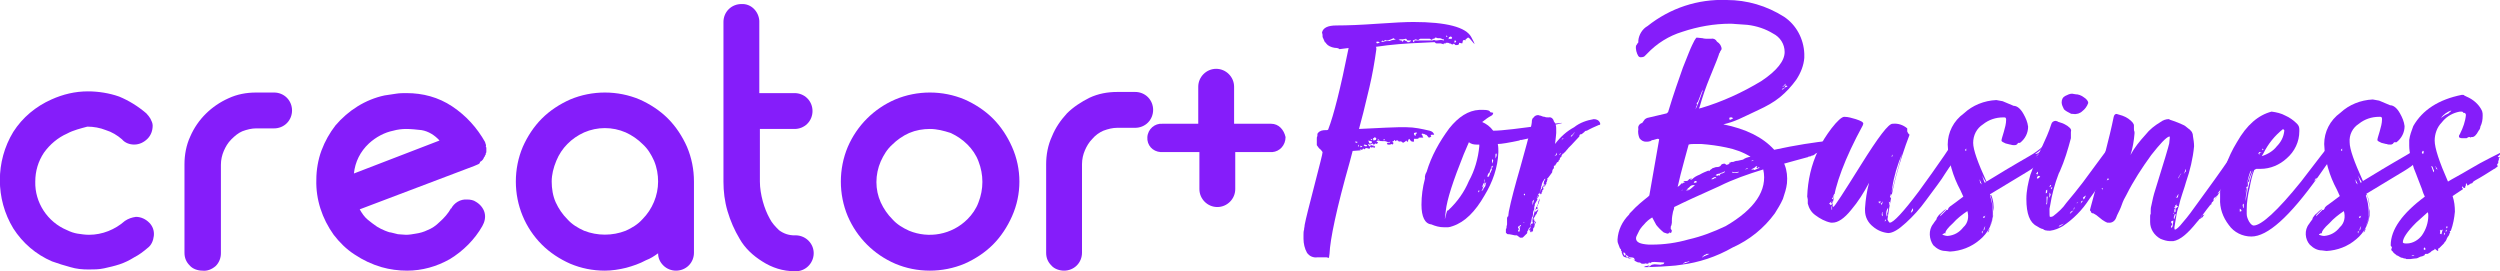 <?xml version="1.0" encoding="utf-8"?>
<!-- Generator: Adobe Illustrator 23.1.0, SVG Export Plug-In . SVG Version: 6.00 Build 0)  -->
<svg version="1.1" id="Livello_1" xmlns="http://www.w3.org/2000/svg" xmlns:xlink="http://www.w3.org/1999/xlink" x="0px" y="0px"
	 viewBox="0 0 432.3 46.9" style="enable-background:new 0 0 432.3 46.9;" xml:space="preserve">
<style type="text/css">
	.st0{fill:#851DFA;}
</style>
<g>
	<path class="st0" d="M11.6,23.1c-1.6,0.7-3,1.9-4,3.3c-1,1.5-1.5,3.2-1.5,5c-0.1,3.6,2.1,7,5.5,8.4c0.6,0.3,1.2,0.5,1.8,0.6
		c0.7,0.1,1.3,0.2,2,0.2c2.3,0,4.5-0.9,6.2-2.4c0.6-0.4,1.2-0.6,1.9-0.7c0.9,0,1.7,0.4,2.3,1c0.6,0.6,0.9,1.4,0.8,2.3
		c-0.1,0.8-0.4,1.6-1.1,2.1c-0.7,0.6-1.5,1.2-2.3,1.6c-0.8,0.5-1.6,0.9-2.5,1.2c-0.9,0.3-1.8,0.5-2.7,0.7c-0.9,0.2-1.8,0.2-2.7,0.2
		c-1.1,0-2.1-0.1-3.1-0.4c-1.1-0.3-2.1-0.6-3.2-1c-2.8-1.2-5.1-3.2-6.7-5.7c-3.1-5.1-3.1-11.6,0-16.7c1.6-2.5,3.9-4.4,6.6-5.6
		c2-0.9,4.1-1.4,6.3-1.4c1.8,0,3.7,0.3,5.4,0.9c1.7,0.7,3.3,1.7,4.7,2.9c0.3,0.3,0.5,0.6,0.7,0.9c0.2,0.4,0.4,0.8,0.4,1.2
		c0,0.9-0.3,1.7-0.9,2.3c-0.6,0.6-1.4,1-2.3,1c-0.8,0-1.6-0.3-2.1-0.9c-0.8-0.7-1.8-1.3-2.8-1.6c-1-0.4-2.1-0.6-3.2-0.6
		C14,22.2,12.7,22.5,11.6,23.1z"/>
	<path class="st0" d="M35,46.8c-0.8,0-1.7-0.3-2.2-0.9c-0.6-0.6-0.9-1.3-0.9-2.2V28.4c0-1.6,0.3-3.3,1-4.8c1.3-3,3.7-5.3,6.6-6.6
		c1.5-0.7,3.1-1,4.8-1h3.1c0.8,0,1.6,0.3,2.2,0.9c1.2,1.2,1.2,3.2,0,4.4c-0.6,0.6-1.4,0.9-2.2,0.9h-3.1c-0.8,0-1.6,0.2-2.4,0.5
		c-0.7,0.3-1.3,0.8-1.9,1.4c-0.6,0.6-1,1.3-1.3,2c-0.3,0.7-0.5,1.5-0.5,2.4v15.3c0,0.8-0.3,1.6-0.9,2.2C36.6,46.6,35.8,46.9,35,46.8
		z"/>
	<path class="st0" d="M84.1,25.5C84.1,25.6,84.1,25.6,84.1,25.5c0,0.1,0,0.2,0,0.2c0,0.2,0,0.3,0,0.5c0,0.1,0,0.2-0.1,0.3
		c0,0.1,0,0.1,0,0.2c-0.1,0.1-0.2,0.3-0.2,0.4l-0.1,0.1c-0.1,0.3-0.3,0.6-0.7,0.8c0,0.2-0.1,0.3-0.3,0.4l-0.7,0.3l-19.8,7.5
		c0.4,0.7,0.8,1.3,1.4,1.8c0.5,0.4,1,0.8,1.6,1.2c0.5,0.3,0.9,0.5,1.4,0.7c0.3,0.1,0.7,0.3,1,0.3c0.4,0.1,0.8,0.2,1.2,0.3
		c0.4,0,0.9,0.1,1.4,0.1c0.6,0,1.1-0.1,1.7-0.2c0.7-0.1,1.4-0.3,2-0.6c0.8-0.3,1.5-0.8,2.1-1.4c0.8-0.7,1.5-1.5,2-2.4L78,36.1
		c0.5-1,1.6-1.7,2.8-1.6c0.5,0,1.1,0.1,1.5,0.4c0.7,0.4,1.3,1.1,1.5,1.9c0.2,0.8,0,1.6-0.4,2.3c-1.3,2.3-3.3,4.3-5.6,5.7
		c-2.3,1.3-4.8,2-7.4,2c-1.5,0-3-0.2-4.4-0.6c-1.7-0.5-3.2-1.2-4.7-2.2c-1.4-0.9-2.6-2.1-3.6-3.4c-2-2.8-3.1-6.1-3-9.5
		c0-1.7,0.3-3.5,0.9-5.1c0.6-1.6,1.4-3,2.4-4.3c2.2-2.6,5.2-4.5,8.5-5.2c0.7-0.1,1.4-0.2,2-0.3c0.6-0.1,1.2-0.1,1.8-0.1
		c2.8,0,5.5,0.7,7.9,2.3c2.4,1.6,4.3,3.7,5.7,6.2v0.1c0.1,0.2,0.2,0.5,0.1,0.7L84.1,25.5z M63.8,24.8c-1.5,1.4-2.4,3.2-2.6,5.2
		L76,24.3c-0.8-0.9-1.9-1.6-3.1-1.8c-0.9-0.1-1.8-0.2-2.7-0.2c-0.7,0-1.5,0.1-2.2,0.3C66.5,22.9,65,23.7,63.8,24.8z"/>
	<path class="st0" d="M111.7,45c-1.1,0.6-2.3,1-3.4,1.3c-1.2,0.3-2.5,0.5-3.7,0.5c-2.1,0-4.1-0.4-6-1.2c-1.8-0.8-3.5-1.9-4.9-3.3
		c-2.9-2.9-4.5-6.8-4.5-10.9c0-2.1,0.4-4.1,1.2-6c0.8-1.8,1.9-3.5,3.3-4.9c1.4-1.4,3.1-2.5,4.9-3.3c3.8-1.6,8.2-1.6,12,0
		c1.8,0.8,3.5,1.9,4.9,3.3c1.4,1.4,2.5,3.1,3.3,4.9c0.8,1.9,1.2,3.9,1.2,6v12.3c0,0.8-0.3,1.6-0.9,2.2c-0.6,0.6-1.4,0.9-2.2,0.9
		c-0.8,0-1.6-0.3-2.2-0.9c-0.6-0.6-0.9-1.3-0.9-2.1C113.1,44.3,112.5,44.7,111.7,45L111.7,45z M95.4,31.4c0,1.2,0.2,2.5,0.7,3.6
		c0.5,1.1,1.2,2.1,2,2.9c0.8,0.9,1.8,1.5,2.9,2c2.3,0.9,4.9,0.9,7.2,0c1.1-0.5,2.1-1.1,2.9-2c1.7-1.7,2.7-4.1,2.7-6.5
		c0-1.2-0.2-2.4-0.7-3.6c-0.5-1.1-1.1-2.1-2-2.9c-0.8-0.8-1.8-1.5-2.9-2c-2.3-1-4.9-1-7.2,0c-2.2,1-3.9,2.7-4.8,4.9
		C95.7,29,95.4,30.2,95.4,31.4z"/>
	<path class="st0" d="M131.4,22.2v9.2c0,1.1,0.2,2.3,0.5,3.4c0.3,1.1,0.7,2.1,1.2,3c0.4,0.8,1,1.4,1.6,2c0.8,0.6,1.7,0.9,2.7,0.9
		c1.7-0.1,3.2,1.2,3.3,2.9s-1.2,3.2-2.9,3.3c-0.1,0-0.2,0-0.4,0c-2,0-3.9-0.6-5.6-1.7c-1.6-1-3-2.3-3.9-3.9
		c-0.9-1.5-1.6-3.1-2.1-4.8c-0.5-1.7-0.7-3.4-0.7-5.1V3.8c0-0.8,0.3-1.6,0.9-2.2c0.6-0.6,1.4-0.9,2.2-0.9c1.7-0.1,3,1.3,3.1,2.9
		c0,0.1,0,0.1,0,0.2v12.3h6.1c0.8,0,1.6,0.3,2.2,0.9c0.6,0.6,0.9,1.4,0.9,2.2c0,0.8-0.3,1.6-0.9,2.2c-0.6,0.6-1.4,0.9-2.2,0.9H131.4
		z"/>
	<path class="st0" d="M160.8,46.8c-2.1,0-4.1-0.4-6-1.2c-3.7-1.6-6.6-4.5-8.2-8.2c-1.6-3.8-1.6-8.2,0-12c1.6-3.7,4.5-6.6,8.2-8.2
		c3.8-1.6,8.2-1.6,12,0c1.8,0.8,3.5,1.9,4.9,3.3c1.4,1.4,2.5,3.1,3.3,4.9c1.7,3.8,1.7,8.2,0,12c-0.8,1.8-1.9,3.5-3.3,4.9
		c-1.4,1.4-3.1,2.5-4.9,3.3C164.9,46.4,162.8,46.8,160.8,46.8z M160.8,22.3c-1.2,0-2.4,0.2-3.6,0.7c-1.1,0.5-2.1,1.2-2.9,2
		c-0.9,0.8-1.5,1.8-2,2.9c-1,2.3-1,4.9,0,7.1c0.5,1.1,1.2,2.1,2,2.9c0.8,0.9,1.8,1.5,2.9,2c3.4,1.4,7.4,0.7,10.1-2
		c0.8-0.8,1.5-1.8,1.9-2.9c0.9-2.3,0.9-4.8,0-7.1c-0.4-1.1-1.1-2.1-1.9-2.9c-0.8-0.8-1.8-1.5-2.9-2C163.2,22.6,162,22.3,160.8,22.3
		L160.8,22.3z"/>
	<path class="st0" d="M184,46.8c-0.8,0-1.7-0.3-2.2-0.9c-0.6-0.6-0.9-1.3-0.9-2.2V28.4c0-1.6,0.3-3.3,1-4.8c0.6-1.5,1.5-2.8,2.6-4
		c1.1-1.1,2.5-2,3.9-2.7c1.5-0.7,3.1-1,4.8-1h3.1c0.8,0,1.6,0.3,2.2,0.9c1.2,1.2,1.2,3.2,0,4.4c-0.6,0.6-1.4,0.9-2.2,0.9h-3.1
		c-0.8,0-1.6,0.2-2.4,0.5c-0.7,0.3-1.4,0.8-1.9,1.4c-0.6,0.6-1,1.3-1.3,2c-0.3,0.7-0.5,1.5-0.5,2.4v15.3c0,0.8-0.3,1.6-0.9,2.2
		C185.6,46.5,184.8,46.8,184,46.8z"/>
	<path class="st0" d="M219.8,21.4h-6.4V15c0-1.7-1.4-3.1-3.1-3.1c-1.7,0-3.1,1.4-3.1,3.1v6.4H201c-1.3-0.1-2.5,0.9-2.6,2.3
		s0.9,2.5,2.3,2.6c0.1,0,0.2,0,0.3,0h6.4v6.4c0,1.7,1.4,3.1,3.1,3.1c1.7,0,3.1-1.4,3.1-3.1v-6.4h6.4c1.3-0.1,2.3-1.2,2.3-2.6
		C222,22.4,221.1,21.4,219.8,21.4L219.8,21.4z"/>
	<path class="st0" d="M243.7,24l-0.2,0.2v0.2c0,0.1-0.1,0.1-0.2,0.1l-0.1-0.2c-0.2,0.2-0.4,0.3-0.6,0.4l-0.2-0.2
		c-0.1,0-0.2,0-0.2-0.1c-0.1,0.1-0.1,0.1-0.2,0.1c0,0-0.1-0.1-0.1-0.2l-0.1,0.2l-0.1-0.2l-0.2-0.1c0,0.2-0.1,0.2-0.2,0.2l-0.1-0.2
		c-0.1,0-0.1,0.1-0.2,0.2c-0.2,0-0.2,0-0.2,0.1c0,0.1,0.1,0.2,0.2,0.2l-0.2,0.3l-0.2-0.1l-0.2,0.1H240c-0.1,0-0.1,0-0.1-0.1
		c0,0,0,0,0,0l-0.1-0.2h0.4c0.1,0,0.2-0.1,0.2-0.2c0.1-0.2-0.1,0.1-0.2,0.1c-0.1,0-0.2,0-0.4-0.1c-0.2-0.1-0.4-0.1-0.5-0.1H239
		c-0.2,0-0.4,0-0.5-0.1h-0.3l-0.2,0.2l0.3,0.1l-0.2,0.3c0,0-0.1,0-0.2-0.1l-0.2,0.1c0,0.1-0.1,0.1-0.2,0.1c-0.1-0.1-0.1-0.2-0.2-0.2
		c0,0.1,0,0.1-0.1,0.1c0,0,0,0,0,0c-0.1,0-0.2,0.1-0.3,0.1h-0.1l-0.1-0.1c-0.1,0-0.1,0-0.1,0.1c0,0,0,0,0,0c0,0.1,0.1,0.2,0.2,0.3
		l0.1,0.1v0.1c0,0.1,0,0.2-0.1,0.2c-0.1,0-0.3,0-0.4-0.1c-0.3,0-0.4,0.1-0.4,0.2c0,0-0.1,0-0.1,0c0,0,0,0,0,0l-0.1-0.1
		c-0.2,0-0.2,0.1-0.2,0.2c-0.2,0-0.3,0-0.5-0.1l0.2,0.2l-1.4,0.1l-0.5,1.9c-2.3,8.1-3.4,13.4-3.5,15.9l-0.1,0.7
		c-0.1,0-0.3-0.1-0.4-0.1h-0.8h-0.8c-0.7,0.1-1.4-0.2-1.8-0.8c-0.4-0.7-0.6-1.6-0.6-2.4c0-0.2,0-0.4,0-0.7s0-0.6,0.1-0.9
		c0-0.3,0.1-0.5,0.1-0.8c0.2-1.1,0.8-3.4,1.7-6.9c0.9-3.5,1.4-5.4,1.4-5.7l-0.3-0.4c-0.3-0.2-0.5-0.5-0.7-0.8c0-0.2,0-0.4,0-0.6
		c0-0.2,0-0.4,0-0.5c0-0.2,0-0.3,0.1-0.5c0-0.1,0-0.2,0-0.2c0-0.1,0-0.2,0.1-0.3c0.3-0.4,0.8-0.5,1.3-0.5h0.2c0.2,0,0.3-0.1,0.3-0.2
		c0.9-2.3,2.1-7,3.5-14l-0.8,0.1l-0.8,0.1l-0.1-0.1l-0.3-0.1c-0.6,0-1.2-0.2-1.6-0.5l-0.3-0.3c0,0,0-0.1,0-0.1c0,0,0,0,0,0
		c0,0-0.1,0-0.2-0.1l-0.4-0.9c0-0.3,0-0.5-0.1-0.8c0.2-0.8,1-1.2,2.5-1.2c1.9,0,4.3-0.1,7.1-0.3s4.9-0.3,6.2-0.3
		c5.7,0,9.1,0.9,10,2.6c1.4,2.6-0.2,0.1-0.5,0.1c-0.1,0-0.1,0-0.2,0.1c0,0-0.1,0.1-0.1,0.1c0,0-0.1,0-0.2,0.1l0.1,0.2l-0.2-0.1
		C253.1,7,253.1,7,253,6.9c0,0.1-0.1,0.3-0.1,0.4c0,0.1,0,0.2-0.1,0.2c0,0,0,0,0,0l-0.5-0.1c0,0.2,0,0.3-0.1,0.3
		c-0.1,0.1-0.3,0.1-0.4,0.1c-0.1,0-0.2,0-0.2-0.1c-0.2-0.1-0.2-0.2-0.2-0.2c0,0.1-0.2,0.2-0.3,0.2c-0.1-0.1-0.3-0.2-0.5-0.2
		c0,0-0.1-0.1-0.2-0.1L250,7.4l-0.1,0.2c0-0.1,0-0.1-0.1-0.1c0,0,0,0,0,0c-0.2,0-0.2,0.1-0.2,0.2c0-0.1-0.2-0.1-0.5-0.2h-0.7
		c-0.1,0-0.1,0-0.2-0.1l-0.1-0.1h-0.1c-0.1,0-0.1,0-0.2,0l-2,0.1c-2.6,0.1-5.3,0.3-7.9,0.7c0.1,0.1,0.1,0.2,0.1,0.4
		c-0.3,2.2-0.7,4.5-1.2,6.6c-0.8,3.4-1.4,5.8-1.8,7.2c3.9-0.2,6.2-0.3,6.8-0.3h1.4c1.4,0,2.7,0.3,4,0.6c0.4,0.1,0.7,0.3,0.8,0.7
		h-0.3c-0.2,0-0.3,0-0.3,0.1l0.1,0.2c-0.1,0.1-0.3,0.2-0.4,0.2c0,0-0.1,0-0.1-0.1c-0.1-0.1-0.1-0.1-0.2-0.2c0-0.1-0.1-0.1-0.2-0.2
		c-0.1,0-0.2,0-0.2-0.1c-0.2,0-0.3,0-0.3-0.1c-0.1,0-0.2,0-0.3,0.1c0.1,0.1,0.2,0.2,0.2,0.4l0.1,0.1c0,0.1,0,0.1-0.1,0.1
		c0,0,0,0,0,0h-0.5c-0.1,0-0.2,0-0.2,0.1S245.1,24,245,24h-0.5v0.5h-0.2C244,24.5,243.9,24.3,243.7,24z M234.7,24.7v-0.2h-0.4
		C234.3,24.6,234.5,24.7,234.7,24.7C234.7,24.7,234.7,24.7,234.7,24.7L234.7,24.7z M234.8,25.3h0.2V25C235,25,234.9,25.1,234.8,25.3
		L234.8,25.3z M235.3,25.5l0.3-0.2l-0.4-0.1L235.3,25.5z M236.1,25.3c0.2,0,0.3,0,0.3-0.1s-0.1-0.1-0.4-0.2c-0.1,0-0.1,0-0.2,0.1
		C235.9,25.2,236,25.3,236.1,25.3L236.1,25.3z M237,24.4l-0.4-0.1l0.2,0.5h0.3l0.1-0.1C237.3,24.5,237.2,24.4,237,24.4L237,24.4z
		 M236.8,25.3l0.1-0.1c0.1,0,0.2-0.1,0.3-0.1c0.1,0.1,0.3,0.1,0.4,0.1l0.2,0.2l-0.2,0.2c-0.1,0-0.1-0.1-0.1-0.2
		c0-0.2-0.1,0.1-0.2,0.1H237C237,25.4,236.9,25.3,236.8,25.3L236.8,25.3z M237,24l0.1,0.2c0.1,0,0.2,0,0.2-0.1L237,24z M238,23.9
		l-0.3-0.2l-0.1,0.2h-0.2l0.1,0.4l0.4-0.1L238,23.9z M243.1,7l0.2,0.2c0.1,0.1,0.1,0.1,0.2,0.1c0.1,0,0.2,0,0.3-0.1
		C244,7.1,244,7.1,244,7h-0.5c-0.1,0-0.2,0-0.2-0.1c-0.1-0.1-0.1-0.2-0.2-0.2l-0.5,0.1h-0.1c-0.1,0-0.1,0-0.2,0h-0.6
		c-0.1,0-0.1,0,0,0.1c-0.1,0-0.3-0.1-0.4-0.1c-0.1,0-0.1,0-0.2-0.1l-0.1-0.1c-0.2,0.1-0.5,0.2-0.7,0.3c-0.1,0-0.2,0-0.2,0.1h-0.3
		c-0.2,0-0.2,0-0.2-0.1c-0.1,0-0.2,0.1-0.3,0.2C239.1,7.1,239,7,239,7l-0.1,0.2c-0.1,0.1-0.1,0.1-0.2,0.1c-0.2,0-0.3-0.1-0.5-0.1
		c-0.1,0-0.2,0-0.2,0.1s0,0.1,0.1,0.2c0.2,0,0.4-0.1,0.5-0.2l0.7-0.1c0.2-0.1,0.4-0.1,0.7-0.1c0.3,0,0.4,0,0.5-0.1l0.4-0.1l0.7-0.1
		c0.2,0,0.4,0,0.4,0.1C242,7,242.1,7,242.3,7c0.1,0,0.1,0,0.1,0.1c0.1,0.1,0.1,0.1,0.2,0.1c0,0,0-0.1,0.1-0.2s0.1-0.1,0.2-0.1
		c0,0.2,0.1,0.2,0.1,0.2L243.1,7z M238.5,24.2l-0.3-0.2l0.1,0.2H238.5z M239.2,24.1l0.1,0.2c0.1-0.1,0.2-0.1,0.2-0.2
		C239.3,24.1,239.3,24.1,239.2,24.1L239.2,24.1z M249.2,6.9l0.5,0.1c0-0.1,0-0.2-0.1-0.2c-0.1,0-0.2,0-0.3-0.1l-0.3-0.1h-0.2l-0.2,0
		l-0.3-0.1c-0.1,0-0.2,0-0.2,0.1l-0.1,0.1h-0.1h-0.1c0,0-0.1,0-0.1,0.1l-0.1,0.1l-0.2-0.1c-0.1-0.1-0.2-0.1-0.2-0.1h-1.6l-0.2,0.1
		l-0.1,0.1h-0.2l-0.3-0.1L244.3,7c0,0.1,0.1,0.3,0.2,0.3c0,0,0,0,0.1,0l-0.1-0.2c0.1-0.1,0.1-0.1,0.2-0.1h3l0.3-0.1
		c0.1,0.1,0.3,0.1,0.4,0.1L249.2,6.9z M244.7,23.5c0,0,0.1,0,0.1-0.2s0.1-0.2,0.2-0.2c0-0.1,0-0.2-0.1-0.2c0,0,0,0,0,0
		c-0.1,0-0.3,0.1-0.4,0.1C244.5,23.3,244.6,23.4,244.7,23.5L244.7,23.5z M250.3,6.3l-0.2-0.2v0.3C250.2,6.4,250.2,6.4,250.3,6.3
		L250.3,6.3z M250.6,6.4c-0.1,0.1-0.1,0.3-0.1,0.4c0,0,0.1-0.1,0.2-0.1c0.1,0,0.2,0,0.2,0.1c0,0,0,0,0,0c0.1-0.1,0.2-0.2,0.2-0.3
		l-0.2-0.2C250.7,6.4,250.6,6.4,250.6,6.4L250.6,6.4z M251.6,7.4l0.2-0.2c0-0.1-0.1-0.2-0.2-0.2c-0.1,0-0.1,0.1-0.1,0.2
		S251.5,7.4,251.6,7.4L251.6,7.4z"/>
	<path class="st0" d="M262.7,24.3c-1.9,0.4-3.1,0.6-3.7,0.6c0.1,0.5,0.1,1,0.1,1.4c-0.1,2.7-1,5.2-2.4,7.5c-1.6,2.8-3.4,4.6-5.5,5.3
		c-0.3,0.1-0.6,0.2-0.8,0.2h-0.7c-0.8,0-1.5-0.2-2.2-0.5c-1.1-0.1-1.7-1.3-1.7-3.4c0-1.5,0.2-3,0.6-4.5c0,0,0-0.1,0-0.2s0-0.1,0-0.2
		l0.1-0.4l0.2-0.4c0.8-2.7,2.2-5.2,3.9-7.5c1.6-2,3.3-3.1,5.2-3.2h0.7c0.7,0,1.1,0.1,1.2,0.4l0.5,0.1c0,0.2-0.1,0.4-0.3,0.5
		c-0.6,0.3-1.1,0.7-1.6,1.1c0.7,0.3,1.4,0.8,1.9,1.5c1.6,0,4.6-0.4,9-1c6.6-0.9,0,0.2-0.2,0.5c-0.2,0.3-0.4,0.6-0.6,0.9l-0.4,0.5
		c-1,0.3-1.9,0.5-2.9,0.7h-0.2L262.7,24.3z M255.8,25.3V25h-0.5c-0.5,0-0.9-0.1-1.3-0.4l-0.9,2.1c-1.8,4.5-2.9,7.8-3.1,9.8
		c-0.4,3.1,0.1-0.1,0.3-0.1c0,0,0.1,0,0.1,0c0,0,0,0,0,0l0.1-0.1c1.5-1.4,2.7-3.1,3.5-5C255,29.5,255.6,27.4,255.8,25.3L255.8,25.3z
		 M255.7,33.3c0.1-0.1,0.1-0.3,0.1-0.4c-0.2,0.1-0.2,0.1-0.2,0.2l0.1,0.1C255.7,33.1,255.7,33.2,255.7,33.3L255.7,33.3z M257,31.5
		c0,0-0.1,0.1-0.2,0.2l-0.2,0.4c0,0,0,0.1-0.1,0.2c0,0-0.1,0.1-0.1,0.2c0,0.2-0.1,0.4-0.3,0.5l0.3-0.1c0.1-0.1,0.1-0.3,0.2-0.4
		c0.2-0.2,0.3-0.4,0.3-0.7C257,31.6,257,31.5,257,31.5z M256.7,30.9l-0.1,0.4c0,0.1,0.1,0.1,0.1,0.2c-0.2,0.2-0.3,0.5-0.4,0.8
		c0.1,0,0.2,0,0.2-0.1c0,0,0,0,0,0c0.1-0.1,0.1-0.1,0.1-0.2s0.1-0.1,0.1-0.2L256.7,30.9z M257.9,29.5c0-0.1,0.1-0.2,0.1-0.3
		c-0.1,0-0.1,0-0.1-0.1c0,0,0,0,0,0c0-0.2,0.1-0.4,0.3-0.5c-0.3,0.1-0.4,0.3-0.4,0.6l-0.1,0.2c0,0.1-0.1,0.2-0.1,0.4
		c-0.2,0.1-0.4,0.4-0.4,0.8l0.3-0.1v-0.1c0-0.1,0.1-0.1,0.1-0.2c0-0.1,0-0.2,0.1-0.3C257.8,29.8,257.8,29.6,257.9,29.5L257.9,29.5z
		 M258.2,27.7l-0.2-0.2c0,0.1,0,0.2,0,0.4c0,0.1,0,0.3,0,0.4C258.1,28.1,258.2,27.9,258.2,27.7L258.2,27.7z M258.2,28.7l-0.2,0.1
		v0.1c0,0,0.1,0.1,0.1,0.1L258.2,28.7z M258.7,26.5l-0.1,0.2v0.7c0.1-0.2,0.2-0.4,0.2-0.6c0,0,0-0.1,0-0.2
		C258.7,26.6,258.7,26.5,258.7,26.5L258.7,26.5z"/>
	<path class="st0" d="M262.3,40.7c-0.3,0-0.5,0-0.8-0.1c-0.4-0.1-0.6-0.1-0.7-0.1c-0.2,0-0.3-0.1-0.3-0.2c-0.1,0-0.1,0-0.1-0.1
		c0,0,0,0,0,0c0-0.1,0-0.2,0-0.2c0-0.1,0-0.2,0-0.3c0-0.1,0-0.2,0.1-0.2c0-0.2,0-0.4,0.1-0.7v-1.1c0-0.1,0.1-0.3,0.2-0.3l0.1-0.8
		c0.4-2,1.1-4.6,2-7.7c0.9-3.2,1.5-5.4,1.8-6.8c0.2-0.8,0.2-1.2,0.2-1.3c0-0.1,0.1-0.2,0.1-0.3l0.2-0.2c0.2-0.3,0.5-0.4,0.8-0.4
		c0.1,0,0.2,0.1,0.4,0.1c0.2,0.1,0.5,0.2,0.7,0.2c0.2,0.1,0.4,0.1,0.7,0.1c0.4-0.1,0.8,0.2,0.9,0.7c0.3,0.3,0.4,0.8,0.4,1.2V23
		c0,0.3-0.1,0.9-0.2,1.9c0.9-1.2,2-2.2,3.3-2.9c1-0.8,2.2-1.2,3.4-1.4c0.5,0,0.9,0.2,1.1,0.7c0,0,0,0.1,0,0.1s0,0.1,0,0.1
		c0,0.1-0.1,0.1-0.2,0.1c-0.7,0.3-1.4,0.6-2.1,1c-0.2,0-0.4,0.1-0.4,0.2l-0.5,0.4c-0.3,0-0.4,0.1-0.4,0.4l-1.4,1.5l-0.3,0.3
		c-0.1,0.1-0.2,0.2-0.2,0.2c-0.1,0.2-0.3,0.3-0.4,0.5c-0.2,0.2-0.3,0.3-0.4,0.4s-0.1,0.1-0.2,0.1c0,0.1-0.1,0.2-0.1,0.2
		c-0.1,0.1-0.1,0.2-0.1,0.3c-0.2,0.1-0.3,0.3-0.3,0.5l-0.2,0.2c0,0.1,0,0.2-0.1,0.2l-0.2,0.1c0,0.1,0,0.1-0.1,0.2s-0.1,0.1-0.1,0.2
		c0,0,0,0.1-0.1,0.1l-0.2,0.1c0,0.1,0,0.1,0,0.2s0,0.1,0,0.2c-0.2,0.1-0.3,0.4-0.3,0.7c-0.4,0.6-0.7,0.9-0.8,1.1l-0.1-0.1
		c0,0.1,0,0.2,0.1,0.2c0,0.1,0,0.2-0.1,0.2c0,0,0,0,0,0v0.2l-0.1,0.1v0.2c0,0.1,0,0.1-0.1,0.2c0,0-0.1,0.1-0.1,0.2
		c0,0.1-0.2,0.1-0.3,0.3c0-0.2,0-0.2,0.1-0.2l0.1-0.2l-0.1-0.2l-0.1-0.1l0.1-0.2v-0.2l0.1-0.1c0.1-0.1,0.1-0.2,0.1-0.3
		c0,0-0.1,0-0.2,0.2s-0.2,0.2-0.2,0.3l-0.1,0.2c-0.1,0.2-0.1,0.3-0.1,0.5c-0.1,0-0.1,0.1-0.1,0.3c0,0.1,0,0.2-0.1,0.3l-0.1,0.4
		c0,0.1-0.1,0.1-0.1,0.2l0.1-0.1l0.1-0.3c0-0.1,0.1-0.2,0.2-0.2c0.1-0.3,0.1-0.5,0.2-0.5c0-0.2,0-0.3,0.1-0.3c0,0.3-0.1,0.5-0.1,0.8
		l0.2-0.2c0,0.2-0.2,0.3-0.3,0.4V33c0,0.1,0,0.2-0.1,0.2c0,0,0,0,0,0c0,0.3-0.1,0.4-0.2,0.4l-0.1-0.2c-0.2,0.1-0.3,0.1-0.3,0.2
		c0,0.1,0,0.2-0.1,0.2s-0.1,0.2-0.1,0.2l-0.1,0.4c0.1-0.2,0.2-0.4,0.2-0.7c0.1,0,0.2,0,0.2,0.1c0,0.1-0.1,0.3-0.2,0.4l-0.1,0.1v0.1
		c0,0.1,0,0.1,0.1,0.1c0,0,0,0,0,0l-0.1,0.1l-0.4,0.7c0,0.2,0,0.3-0.1,0.5v0.4c-0.1,0.2-0.2,0.4-0.2,0.5c0,0.6-0.1,0.9-0.2,0.9
		l-0.1,0.6c0,0.1,0,0.2-0.1,0.3l-0.1,0.5v0.2c0-0.2,0.1-0.3,0.2-0.5c0.2,0,0.2-0.3,0.2-0.8c0.1-0.2,0.1-0.5,0.2-0.7l0.2-0.7
		c0-0.1,0-0.2,0.1-0.3c0-0.1,0.1-0.1,0.1-0.2c0-0.1,0-0.2,0.1-0.2c0-0.1,0.1-0.1,0.1-0.2l0.2-0.5c0-0.1,0-0.3,0.1-0.4
		c0-0.1,0.1-0.2,0.2-0.4l-0.1,0.4c0,0.1-0.1,0.2-0.1,0.4l-0.1,0.2c-0.1,0.1-0.1,0.2-0.1,0.3l-0.1,0.1v0.1c0,0,0.1,0.1,0.1,0.2
		c0,0,0,0.1-0.1,0.1v0.1l-0.2-0.1c0,0.1-0.1,0.2-0.2,0.3c0.1,0.1,0.1,0.2,0.1,0.3l0.1-0.1c0.1-0.1,0.1-0.2,0.2-0.2s0.1-0.2,0.2-0.2
		c0,0.2-0.1,0.4-0.2,0.5l-0.1,0.3c-0.1,0.1-0.2,0.2-0.2,0.2c0,0.1,0,0.2-0.1,0.2c0,0.1,0,0.1-0.1,0.2s-0.1,0.1-0.1,0.2
		c0,0.2-0.1,0.3-0.2,0.4v0.5c0.1,0,0.1-0.1,0.1-0.2c0,0-0.1-0.1-0.1-0.2v-0.2l0.1-0.1c0.1,0,0.1,0,0.2-0.1v0.2
		c0,0.1,0.1,0.1,0.1,0.2l-0.1,0.2c0,0.1,0,0.2,0.1,0.2c0,0,0,0,0,0c0-0.2,0.1-0.4,0.2-0.4c0,0.1,0,0.2-0.1,0.3
		c0,0.1-0.1,0.1-0.1,0.2l-0.1,0.5c-0.2,0.1-0.2,0.3-0.2,0.5c0,0.1,0,0.1-0.1,0.2c-0.1,0.1-0.1,0.2-0.1,0.2l-0.1-0.2l-0.2,0.2v-0.5
		l-0.1,0.1c0,0-0.1,0.1-0.1,0.1c0-0.1,0-0.2,0.1-0.3c0-0.1,0-0.1,0.1-0.1c0,0,0,0,0,0c0-0.1,0.1-0.2,0.1-0.4l0.2-0.1
		c0-0.1-0.2,0.1-0.6,0.6c0,0.2-0.1,0.3-0.2,0.4c0,0.2,0,0.4-0.2,0.5l-0.4,0.4c-0.1,0.1-0.2,0.2-0.3,0.2h-0.4c0-0.1-0.1-0.1-0.2-0.2
		c-0.1,0-0.1-0.1-0.2-0.1C262.6,40.8,262.4,40.8,262.3,40.7z M263,39.1c0-0.1,0-0.2-0.1-0.2c0,0-0.1,0.1-0.2,0.2
		c-0.1,0-0.2,0.1-0.2,0.2c0,0.2,0,0.1,0.1,0.2s0,0.3-0.1,0.3l0.1,0.3c0.1,0,0.2-0.1,0.2-0.4c0-0.1,0-0.3,0.1-0.4l-0.2,0.1
		C262.7,39.3,262.8,39.1,263,39.1L263,39.1z M263.4,38.5c0.1,0,0.2,0,0.2-0.1c0,0,0,0,0,0c-0.1,0-0.3,0.1-0.3,0.2c0,0,0,0,0,0.1
		C263.2,38.6,263.3,38.5,263.4,38.5C263.3,38.5,263.4,38.5,263.4,38.5L263.4,38.5z M263.7,33.5c-0.2,0-0.2,0.1-0.2,0.2l0.2,0.1
		L263.7,33.5z M265.1,34.7L265.1,34.7l-0.1,0.1c0,0.1,0,0.2,0,0.3c0,0.1,0,0.3,0,0.4l0.3-1L265.1,34.7z M268.8,27l0.4-0.2
		c0-0.1,0-0.2,0-0.2s0-0.2,0-0.2c0,0-0.1,0.1-0.1,0.2l-0.1,0.2L268.8,27z M269.8,26.5c0,0,0,0.1-0.1,0.1c0,0.1-0.1,0.1-0.1,0.2
		l0.3-0.2C269.9,26.6,269.9,26.5,269.8,26.5L269.8,26.5z M270.4,23.9c-0.2,0-0.3,0.1-0.3,0.2l-0.2,0.2
		C270.1,24.1,270.3,24,270.4,23.9L270.4,23.9z M271.6,23.7c0.3-0.2,0.5-0.5,0.7-0.8c-0.1,0-0.2,0.1-0.2,0.2l-0.2,0.2
		C271.8,23.3,271.7,23.4,271.6,23.7z"/>
	<path class="st0" d="M316.6,24.3l-1.2,0.2l1.3-0.1l-0.2,0.2l-0.4,0.3l0.2-0.1l-0.3,0.3l-0.4,0.2h0.1l-0.2,0.1l-0.4,0.4
		c-0.2,0.1-0.2,0.2-0.2,0.3l-0.8,0.4c-0.1,0-0.2,0.1-0.3,0.2c-0.1,0.1-0.3,0.2-0.4,0.2c-0.1,0-0.2,0-0.2,0.1l-0.5,0.1
		c-0.1,0.1-0.1,0.1-0.2,0.1c-0.7,0.2-1.5,0.4-2.2,0.6l-1.8,0.5c0,0,0.1,0.1,0.1,0.2c0.4,1,0.5,2.1,0.4,3.2c-0.1,0.9-0.4,1.8-0.7,2.7
		c-0.4,0.9-0.9,1.7-1.4,2.5c-1.9,2.6-4.4,4.6-7.3,5.9c-2.8,1.6-5.8,2.6-9,3c-1.1,0.2-2.3,0.2-3.4,0.3l-2.5,0.1h-0.4
		c0,0,0.1-0.1,0.3-0.1h0.4c0.1,0,0.2,0,0.4-0.1c0.1-0.1,0.3-0.1,0.4-0.1l1.3-0.1c0.1,0,0.2-0.1,0.4-0.1c0.1,0,0.1,0,0.2-0.1l0.1-0.2
		l-1.6-0.1h-0.1h-0.1c-0.2,0-0.3,0-0.5,0.1c-0.2,0-0.4,0.1-0.7,0.1h-0.2l-0.1,0.1H284c-0.2,0-0.3-0.1-0.4-0.2
		c-0.4,0-0.6-0.1-0.7-0.2c-0.1,0-0.2-0.1-0.3-0.2s-0.2-0.1-0.3-0.2c-0.3,0-0.6-0.2-0.8-0.4l-0.1,0.2c-0.2-0.1-0.4-0.1-0.6-0.2
		c-0.2-0.2-0.3-0.5-0.4-0.8c0.1,0,0.2,0.1,0.3,0.2l0.2,0.4c0.1,0,0.2-0.1,0.2-0.2s-0.1-0.3-0.4-0.4l0.1,0.2c-0.2,0-0.4-0.2-0.4-0.4
		c-0.1,0-0.1-0.1-0.1-0.2c0-0.2-0.1-0.1-0.2-0.3l-0.3-0.8c-0.1-0.2-0.1-0.5-0.1-0.7c0.1-1.6,0.8-3.1,2-4.3l0.1-0.2l0.3-0.3
		c0.9-1,1.9-1.8,2.9-2.6l0.2-0.2l1.7-9.7c-0.1-0.1-0.2-0.1-0.3-0.1l-0.7,0.2c-0.2,0-0.4,0.1-0.5,0.2c-0.3,0.1-0.5,0.1-0.8,0.1
		c-0.4,0-0.8-0.2-1.1-0.6c-0.2-0.5-0.3-1-0.2-1.6c-0.1-0.4,0.1-0.8,0.5-1c0.1,0,0.2,0,0.2-0.1c0.1-0.1,0.2-0.3,0.3-0.4
		c0.1-0.2,0.3-0.3,0.5-0.4l3.4-0.8c0.1-0.1,0.3-0.2,0.3-0.4c0.9-3,1.8-5.5,2.5-7.5c0.8-2,1.3-3.3,1.6-3.9l0.4-0.8
		c0.2-0.3,0.3-0.5,0.4-0.5c0.3,0,0.7,0.1,1,0.1c0.3,0.1,0.7,0.1,1,0.1h0.5c0.4-0.1,0.8,0.1,1,0.5c0.5,0.3,0.8,0.8,0.8,1.3L297.4,9
		v0.1l-0.1,0.1c-0.1,0.4-0.6,1.7-1.6,4.1c-0.7,1.7-1.3,3.4-1.8,5.2l-0.1,0.2v0.1c0.1-0.1,0.2-0.1,0.3-0.1c3.7-1.1,7.2-2.7,10.5-4.7
		c2.7-1.8,4-3.5,4-5c0-1.4-0.8-2.6-2-3.2c-1.3-0.8-2.8-1.3-4.4-1.5l-1.4-0.1c-0.5,0-1-0.1-1.6-0.1c-2.8,0-5.6,0.5-8.3,1.4
		c-2.3,0.7-4.4,2-6.1,3.8l-0.4,0.4c-0.1,0.1-0.3,0.2-0.7,0.2c-0.2,0-0.3-0.1-0.4-0.2c-0.3-0.5-0.5-1.2-0.4-1.8c0,0,0.1-0.1,0.2-0.3
		s0.2-0.2,0.2-0.3V7c0.1-1,0.7-2,1.6-2.5c3.9-3.1,8.7-4.7,13.7-4.5c3.5,0,6.9,1,9.9,2.9c2.1,1.4,3.4,3.8,3.5,6.4V10
		c-0.1,1.3-0.6,2.6-1.4,3.8c-0.8,1.1-1.7,2.1-2.8,3c-1.1,0.9-2.4,1.6-3.7,2.2c-1.4,0.7-2.6,1.2-3.4,1.6c-0.9,0.4-1.8,0.7-2.7,0.9
		c3.9,0.8,6.8,2.2,8.8,4.4C310.5,25.1,313.7,24.6,316.6,24.3z M281.1,44.1l0.2,0.4c0.3,0.2,0.7,0.3,1,0.3l0.4,0.2
		c0-0.1,0-0.1-0.1-0.2c0-0.1,0-0.2-0.1-0.2c0,0,0,0,0,0c-0.2-0.1-0.4-0.1-0.6-0.1c-0.2,0-0.3-0.1-0.4-0.2c0,0-0.1,0-0.1-0.1
		C281.2,44.1,281.1,44.1,281.1,44.1z M304.9,29.3c-2.6,0.8-5.2,1.7-7.6,2.9c-3.6,1.6-6.2,2.8-7.8,3.6c0,0.3-0.1,0.5-0.2,0.8
		c-0.1,0.5-0.2,1-0.2,1.5v0.4c0,0.2-0.1,0.4-0.1,0.5c-0.1,0.1-0.1,0.3-0.1,0.5c0,0.1,0,0.1,0.1,0.2l0.1,0.2c0,0,0,0.1,0,0.1
		c0,0,0,0,0,0l-0.1,0.1c0,0.2,0,0.2-0.1,0.2c0,0-0.1,0-0.1-0.1s-0.1-0.1-0.1-0.1c0,0.2,0,0.2,0.1,0.2h-0.1h-0.1c0,0-0.1,0.1-0.3,0.1
		l-0.3-0.1l-0.3-0.1c-0.5-0.4-0.9-0.8-1.3-1.3l-0.7-1.3c-0.5,0.3-1,0.7-1.4,1.2c-0.4,0.4-0.8,0.9-1,1.4l-0.2,0.4
		c-0.1,0.2-0.2,0.4-0.2,0.6c0,0.7,0.7,1,2.2,1.1h0.5c2.2,0,4.3-0.3,6.4-0.9c2.2-0.5,4.3-1.3,6.4-2.3
		C303.4,36.2,305.7,32.9,304.9,29.3z M284.7,46l0.5-0.1c0,0,0,0.1-0.1,0.1c-0.1,0-0.2,0.1-0.2,0.1h-0.7L284.7,46L284.7,46z
		 M285,45.5h-0.2c-0.1,0-0.1,0-0.2,0.1h0.5L285,45.5z M285.7,45.3l-0.3,0.1H285c0.1,0,0.3,0.1,0.4,0.1
		C285.6,45.4,285.7,45.3,285.7,45.3L285.7,45.3z M286.1,45.9h-0.8c0.3-0.1,0.6-0.2,0.8-0.2l1.3,0.1c-0.2,0-0.3,0-0.5,0.1
		c-0.2,0-0.4,0.1-0.5,0.1L286.1,45.9z M299.7,28c0.2-0.1,0.5-0.2,0.8-0.2l0.9-0.2c0.4-0.3,0.8-0.4,1.3-0.5c-1.3-0.8-2.7-1.3-4.2-1.6
		c-1.4-0.3-2.9-0.5-4.3-0.6H293c-0.3,0-0.7,0-1,0.1c-0.5,1.7-0.9,3.4-1.4,5.2l-0.4,1.7l-0.1,0.4c0.1,0,0.1,0,0.1-0.1c0,0,0,0,0,0
		c0.1,0,0.1,0,0.2-0.1l0.5-0.5c0,0.1,0,0.2-0.1,0.2c0.1,0,0.2-0.1,0.3-0.2l0.3-0.1l-0.3-0.1c0-0.1,0.2-0.1,0.5-0.1
		c0.2,0,0.3-0.1,0.4-0.2c0-0.1,0.2-0.2,0.4-0.2h0.2c-0.1,0.1-0.3,0.1-0.4,0.2c0.1,0,0.3,0,0.4-0.1c0.4-0.4,0.8-0.6,1.3-0.8
		c0.5-0.3,1-0.5,1.5-0.7c0.1,0,0.1,0,0.1,0.1c0,0,0,0,0,0c0,0,0.1,0,0.2-0.2c0.1-0.1,0.2-0.1,0.3-0.2l0.1-0.1l0.3-0.1
		c0.1,0,0.2-0.1,0.3-0.1c0.3,0,0.5,0,0.8-0.2c0.1-0.3,0.4-0.4,0.7-0.4c0.1,0,0.2,0.1,0.3,0.2c0.2,0,0.4-0.1,0.6-0.2
		c-0.1-0.1-0.1-0.1-0.2-0.1c0.2-0.1,0.4-0.1,0.5-0.2C299.6,28,299.7,28,299.7,28z M291.1,32.8c-0.2,0-0.3,0.1-0.4,0.2
		c0.4-0.2,0.6-0.4,0.7-0.6c0.1-0.4,0,0.1-0.1,0.2S291.1,32.7,291.1,32.8L291.1,32.8z M292.2,45.2h-0.3c-0.1,0.1-0.2,0.1-0.4,0.1
		c-0.1,0-0.1,0-0.2,0.1l-0.2,0.1l-0.1,0.1l0.7-0.2L292.2,45.2z M293.3,31.8l-0.1,0.1l-0.1,0.1h-0.2c-0.3,0-0.6,0.1-0.8,0.4
		c-0.3,0.2-0.4,0.4-0.5,0.4h0.5l-0.6,0.2h0.2C292.1,32.9,292.6,32.5,293.3,31.8L293.3,31.8z M293.1,31.6c0.1,0,0.2,0,0.3-0.1
		c0-0.2-0.1-0.2-0.2-0.2c-0.1,0-0.2,0-0.2,0.1l-0.1,0.2v0.1l0.1-0.1L293.1,31.6z M293.3,18.4l-0.1,0.5c0.5-1.1,0.9-2.2,1.3-3.4
		l-0.2,0.3l-0.7,1.8c-0.1,0.1-0.2,0.2-0.2,0.3V18l0.1,0.1L293.3,18.4z M295.6,43.9h-0.5c-0.1,0.1-0.3,0.2-0.4,0.2l-0.4,0.4h0.1
		l0.1-0.1L295.6,43.9z M296.5,30.8h0.1c0.1,0,0.1,0,0.2,0l-0.1-0.1l-0.1-0.1c-0.1,0-0.2,0.1-0.3,0.1c-0.1,0.1-0.2,0.1-0.3,0.2
		c-0.1,0.1-0.1,0.1,0,0.1C296.3,31,296.4,30.9,296.5,30.8L296.5,30.8z M297.4,30l-0.5,0.1c0,0-0.1,0-0.1,0.1s-0.1,0.1-0.2,0.1
		l0.4,0.1c0,0,0.1-0.1,0.2-0.1c0,0,0.1,0,0.1,0c0,0,0,0,0,0l0.1,0.1c0-0.2,0.1-0.4,0.3-0.4c0,0,0.1,0,0.1,0l0.4-0.2l0.1-0.2
		l-0.4,0.2C297.6,29.9,297.5,29.9,297.4,30L297.4,30z M299.7,20.5l-0.2-0.2h-0.4l-0.1,0.3c0,0,0.1,0.1,0.2,0.1c0.1,0,0.2,0,0.2-0.1
		C299.6,20.5,299.7,20.5,299.7,20.5L299.7,20.5z M299.9,29.8l-0.4-0.1c0,0.2,0.2,0.2,0.5,0.2c0.5,0,0.7-0.1,0.7-0.2L299.9,29.8z
		 M302.1,29.1l-0.4,0.2l0.5-0.1C302.3,29.2,302.2,29.1,302.1,29.1L302.1,29.1z M303.4,29.4l0.9-0.4c-0.1,0-0.2-0.1-0.2-0.1
		c0,0-0.1,0.1-0.2,0.2l-0.2-0.2c0,0,0.1-0.1,0.2-0.2l0.1,0c-0.2,0-0.3,0-0.4,0.1c-0.1,0.1-0.3,0.3-0.4,0.3s-0.3,0.2-0.4,0.3
		c0.1,0,0.2-0.1,0.4-0.1L303.4,29.4z M302.8,27.9l0.2-0.1c0.2,0,0.2,0,0.2-0.1H303L302.8,27.9z M308.7,14.8c0-0.1,0-0.2,0.1-0.3
		c-0.2,0-0.2,0.1-0.2,0.2c0,0.2,0,0.1-0.1,0.1l-0.2,0.1l-0.1,0.1C308.3,15,308.5,14.9,308.7,14.8L308.7,14.8z M308.7,14.8
		c0,0.1,0,0.2-0.1,0.3c0,0.1,0,0.1-0.1,0.1c-0.1,0.1-0.1,0.1-0.2,0.1c-0.1,0-0.1,0.1-0.2,0.2c0,0,0.1,0,0.3-0.1l0.3-0.3
		c0.1,0,0.3-0.1,0.4-0.2l-0.2-0.1C308.8,14.9,308.7,14.8,308.7,14.8L308.7,14.8z"/>
	<path class="st0" d="M326.8,38.5c0.6,0,2.3-1.8,5-5.4c1.6-2.2,3.1-4.3,4.4-6.2l0.6-0.9l0.7-1c0,0.2,0,0.2,0.1,0.2l-0.1,0.2
		c-0.2,0.4-0.3,0.5-0.2,0.5l0.4-0.5l0.1,0.2l-0.4,1l0.5-0.7v0.4l-0.2,0.3c0,0,0,0.1,0.1,0.1c0,0.1,0.1,0.1,0.1,0v0.5
		c0,0.1-0.1,0.3-0.2,0.4l-0.1,0.4l-0.1,0.2c-0.1,0.3-0.2,0.5-0.4,0.7l-0.8,1.2c-0.3,0.5-0.7,1.1-1.3,1.9l-2,2.7
		c-1,1.4-2.2,2.7-3.4,3.8c-1.3,1.2-2.3,1.8-3.1,1.8c-1-0.1-1.9-0.5-2.6-1.1c-0.9-0.7-1.4-1.7-1.4-2.8v-0.4c0.1-1.5,0.3-2.9,0.7-4.4
		c-0.9,1.7-1.9,3.3-3.1,4.7c-1.2,1.5-2.3,2.2-3.2,2.2h-0.3c-1-0.2-1.9-0.7-2.7-1.3c-0.7-0.5-1.1-1.2-1.3-2v-0.7
		c0-0.2-0.1-0.4-0.1-0.5c0.1-2.8,0.7-5.5,1.9-8c0.6-1.4,1.4-2.6,2.3-3.8c1-1.3,1.8-2,2.2-2c0.7,0,1.3,0.2,2,0.4
		c0.9,0.3,1.3,0.5,1.3,0.8l-0.1,0.3c-3.1,5.7-4.8,10.3-5.2,13.7l0.1,0.4c0.2,0,1.8-2.5,4.8-7.3c3-4.8,4.8-7.2,5.5-7.1
		c0.9-0.1,1.8,0.2,2.5,0.8c0,0.1,0,0.2,0,0.3c0,0,0,0.1,0,0.2c0,0.1,0.1,0.2,0.2,0.4l0.2,0.2c-1.8,4.7-3.1,9.5-3.8,14.5v0.2
		C326.6,38.4,326.7,38.5,326.8,38.5z M316.6,35.2l0.1-0.4l-0.4,0.4c0.1,0.1,0.2,0.2,0.3,0.3l0.1-0.1c0.1-0.1,0.1-0.2,0.2-0.2
		l0.1-0.5c0,0-0.1,0.1-0.2,0.4L316.6,35.2C316.7,35.2,316.6,35.2,316.6,35.2L316.6,35.2z M317,34.3c0-0.1,0-0.1,0.1-0.2
		c0-0.2,0.1-0.4,0.2-0.7c-0.2,0.2-0.3,0.5-0.3,0.7c0,0.1-0.1,0.1-0.2,0.1v0.2C316.8,34.5,316.9,34.4,317,34.3L317,34.3z M316.8,35.8
		l0.1-0.3c0,0-0.1,0-0.1,0.1s0,0.1-0.1,0.1c0,0,0,0.1,0,0.1s0,0.1,0,0.1c0,0.2,0,0.4,0.1,0.4L316.8,35.8z M325.2,34.8l-0.4,0.1
		c0,0,0,0.1,0.1,0.1c0.1,0,0.1,0.1,0.1,0.2C325.2,35,325.2,34.9,325.2,34.8L325.2,34.8z M325.4,35.4c0.1-0.2,0.1-0.4,0.2-0.6
		c-0.2,0.3-0.3,0.4-0.4,0.4C325.3,35.4,325.4,35.4,325.4,35.4L325.4,35.4z M325.6,37.4l-0.1-0.5l0.1-0.2c-0.2,0-0.2,0.2-0.2,0.5
		L325.6,37.4z M326.1,38.1C326.1,38.1,326.1,38,326.1,38.1C326.1,38,326.1,38,326.1,38.1l-0.1-0.2l-0.1,0.4
		C326.1,38.2,326.1,38.1,326.1,38.1L326.1,38.1z M326.3,37.1c0-0.1,0-0.2,0.1-0.4c0.1-0.3,0.1-0.5,0.1-0.8c-0.3,0.4-0.4,0.9-0.3,1.3
		l0.1,0.3c0-0.1,0-0.2,0.1-0.3V37.1z M326.6,35.6c0.1-0.1,0.2-0.3,0.2-0.5c0-0.2-0.1-0.2-0.2-0.2C326.7,35.1,326.7,35.4,326.6,35.6
		L326.6,35.6z M327,33.6c-0.1,0-0.1,0.1-0.1,0.2c0,0.1,0,0.1-0.1,0.2l0.2,0.3c0,0,0-0.2,0.1-0.4V33.6z M327.3,26.7l-0.1,0.2
		c-0.1,0-0.1,0.1-0.1,0.2C327.2,27.1,327.3,27,327.3,26.7L327.3,26.7z M327.9,30.2l1-3.6c-0.8,1.9-1.4,3.9-1.7,5.9l-0.1,0.8
		L327.9,30.2z M330.4,36.8c0.2-0.1,0.3-0.2,0.4-0.4V36C330.6,36.2,330.5,36.5,330.4,36.8L330.4,36.8z"/>
	<path class="st0" d="M334.3,38.7c0.1-0.1,0.1-0.2,0.2-0.3c0.1-0.1,0.2-0.3,0.3-0.4c0.1-0.1,0.1-0.2,0.1-0.3
		c0.2-0.3,0.4-0.6,0.7-0.8c0.3-0.3,0.6-0.6,1-0.8l-0.4,0.4l-0.5,0.5c-0.2,0.2-0.2,0.3-0.2,0.4l0.4-0.4l0.5-0.5l0.2-0.2
		c0.1,0,0.1,0,0.1,0c0,0,0,0,0.1,0l0.1-0.2c0-0.1,0-0.1,0.1-0.2l0.2-0.2c0.3-0.2,1.1-0.8,2.3-1.7l-0.5-1.1c-1.3-2.4-2.1-5.1-2.2-7.9
		c0-2.1,1-4.1,2.8-5.4c1.5-1.4,3.5-2.2,5.6-2.3l1.1,0.2l1.9,0.8c0.6,0,1.2,0.5,1.7,1.4c0.4,0.7,0.7,1.4,0.8,2.2
		c0,1.1-0.5,2.1-1.4,2.8H349l-0.1,0.1c-0.1,0.1-0.1,0.2-0.2,0.2c-0.1,0.1-0.3,0.1-0.4,0.1c-0.2,0-0.4,0-0.6-0.1h-0.1l-0.4-0.1
		l-0.4-0.1c-0.4-0.2-0.7-0.3-0.7-0.5c0-0.2,0.1-0.5,0.4-1.5c0.2-0.7,0.4-1.4,0.4-2.1c0-0.3-0.1-0.4-0.3-0.4h-0.2
		c-1.3,0-2.5,0.4-3.5,1.2c-1.1,0.7-1.7,1.9-1.7,3.2c0,1.2,0.8,3.4,2.3,6.7c0.7-0.4,1.8-1.1,3.3-2s2.9-1.7,4.1-2.4
		c0.9-0.5,1.7-1.1,2.5-1.8c0,0.1-0.1,0.2-0.2,0.3c-0.4,0.5-0.8,0.8-1.3,1.1c0.1,0,0.2,0,0.3,0l0.2-0.1l0.3-0.2
		c0.2-0.1,0.3-0.3,0.5-0.4c-0.2,0.2-0.4,0.5-0.7,0.7l-0.1,0.1l-0.4,0.4l0.4-0.3l0.5-0.4h0.3c-0.2,0.1-0.4,0.2-0.5,0.4
		c-0.1,0.2-0.3,0.4-0.5,0.5c0.4,0,0.8-0.2,1.1-0.5c0,0.3-0.4,0.7-1.1,1.2c0,0.1,0,0.2,0,0.3c0,0.1,0.1,0.1,0.2,0
		c0,0.2-0.8,0.8-2.5,1.8l-5.8,3.5c0.3,0.7,0.4,1.4,0.5,2.2c0,0.3,0.1,0.6,0.1,0.8c0,1.9-0.9,3.7-2.4,4.9c-1.4,1.2-3.2,1.9-5.1,2
		l-0.8-0.1c-0.8,0-1.5-0.4-2.1-1C333.6,41.4,333.4,39.8,334.3,38.7L334.3,38.7z M335.9,40.6c0.3,0.1,0.6,0.2,0.9,0.2
		c1.1-0.1,2-0.6,2.7-1.5c0.8-0.7,1-1.8,0.7-2.8c-0.9,0.6-1.8,1.3-2.5,2.1c-0.9,0.8-1.3,1.4-1.3,1.6c0,0.4,0,0.1-0.1,0.1l-0.2,0.1
		C335.9,40.5,335.9,40.5,335.9,40.6L335.9,40.6z M340,26.1v-0.5c0,0.1,0,0.1-0.1,0.2s-0.1,0.1-0.1,0.2L340,26.1z M342.4,31.2
		l-0.1-0.2c0,0.2,0.1,0.4,0.1,0.6l0.3,0.3L342.4,31.2z M342.8,40.4v-0.2l0.1-0.1l-0.1-0.1v-0.1c-0.1,0.1-0.1,0.2-0.1,0.3
		C342.7,40.2,342.7,40.3,342.8,40.4L342.8,40.4z M343.2,31.6l0.2-0.1c-0.2-0.4-0.5-0.8-0.7-1.2C342.9,30.7,343,31.2,343.2,31.6z
		 M343.3,37.3l-0.4,0.2c0,0.1,0.1,0.2,0.2,0.2c0,0,0.1-0.1,0.1-0.2v-0.1C343.3,37.4,343.3,37.3,343.3,37.3z M343.2,39.4l0.1-0.3
		c-0.2,0.2-0.3,0.5-0.3,0.8C343.2,39.7,343.2,39.5,343.2,39.4z M344,39.5l-0.3,0.7c0.1,0,0.1-0.1,0.2-0.2
		C344,39.8,344,39.6,344,39.5L344,39.5z M344.3,33.7l-0.2,0.1c0.3,0.9,0.5,1.9,0.5,2.9c0,0.1,0,0.2,0,0.4c0,0.2,0,0.3,0,0.3
		c-0.1,0.5-0.2,1-0.4,1.4l-0.1,0.3c0.4-0.8,0.6-1.7,0.6-2.6C344.8,35.6,344.7,34.6,344.3,33.7L344.3,33.7z"/>
	<path class="st0" d="M365.3,28.2l-0.2,0.5l1.1-1.4l0.1-0.1l0.1-0.1c0,0.1-0.1,0.2-0.1,0.3l-0.1,0.2l-4.9,6.8
		c-1.2,1.9-2.8,3.5-4.6,4.7c-0.7,0.4-1.4,0.7-2.2,0.8c-0.7,0-1.1-0.1-1.2-0.3c-0.2,0-0.4-0.1-0.6-0.2l-0.5-0.3
		c-1.2-0.6-1.8-2.1-1.8-4.7c0-1.4,0.3-2.8,0.7-4.2c0.6-1.6,1.2-3.2,2-4.8c0.6-1.3,1.2-2.6,1.6-3.9c0.1-0.4,0.4-0.6,0.8-0.6
		c0.1,0,0.2,0.1,0.3,0.1c0.1,0.1,0.2,0.1,0.2,0.1c0.7,0.2,1.4,0.5,1.9,1c0.2,0.2,0.3,0.4,0.2,0.7c0,0.1,0,0.3,0,0.5
		c0,0.2,0,0.3,0,0.4v0.2c-0.5,1.9-1.1,3.9-1.9,5.7l-0.2,0.4c-0.7,1.8-1.2,3.7-1.5,5.6l-0.1,0.5c0,1,0,1.4,0.1,1.4
		c0.2,0,0.3,0,0.5-0.1c0.9-0.7,1.7-1.4,2.3-2.3c1-1.2,2-2.4,2.9-3.6c0.9-1.2,1.9-2.6,3.1-4.2s1.9-2.6,2.2-2.9c0,0.4-0.1,0.7-0.3,1.1
		l0.2-0.2l-0.1,0.4l-0.6,1.1c0.2-0.3,0.5-0.5,0.7-0.8l-0.2,1.1l0.1-0.1l0.1-0.1L365.3,28.2z M352.2,30.4c0-0.1,0.1-0.1,0.1-0.2
		l0.1-0.2c0,0,0-0.1,0-0.1c0-0.1,0-0.2-0.1-0.2c0,0,0,0,0,0l-0.1,0.2c-0.1,0.1-0.1,0.1-0.1,0.2c0.1,0,0.2,0,0.2,0.1l-0.1,0.1
		L352.2,30.4z M352.8,30.5c-0.1,0-0.1,0-0.2-0.1c-0.2,0-0.3,0.1-0.4,0.4l0.2,0.1c0,0,0.1-0.1,0.2-0.2
		C352.7,30.7,352.7,30.6,352.8,30.5L352.8,30.5z M353.9,33.4c0,0,0.1-0.1,0.1-0.2V33c0-0.1,0-0.2,0-0.2c-0.2,0.1-0.3,0.2-0.2,0.4
		l-0.1,0.2C353.6,33.4,353.8,33.4,353.9,33.4L353.9,33.4z M353.9,34v1c0,0.1-0.1,0.2-0.1,0.4c0.1-0.1,0.2-0.2,0.2-0.3
		c0-0.6,0.1-1,0.1-1.1L353.9,34z M354.4,33.3c0,0.3,0,0.6-0.1,0.9c0.2-0.2,0.3-0.4,0.3-0.7C354.6,33.6,354.5,33.5,354.4,33.3
		L354.4,33.3z M354.6,32.2c0,0,0.1-0.1,0.1-0.2c-0.2,0-0.2,0-0.2,0.1c-0.1,0.1-0.1,0.1-0.1,0.2C354.5,32.3,354.6,32.3,354.6,32.2
		L354.6,32.2z M354.6,32.5c0,0,0.1,0.1,0.1,0.2s0.1-0.1,0.2-0.3C354.7,32.4,354.6,32.5,354.6,32.5L354.6,32.5z M356.6,38.9l0.4-0.4
		c0,0-0.1,0.1-0.1,0.1s-0.1,0-0.1,0.1c-0.5,0.2-0.8,0.3-0.8,0.5L356.6,38.9z M358.9,16.3c0.5,0,1,0.2,1.4,0.5c0.5,0.3,0.8,0.7,0.8,1
		c-0.2,0.6-0.6,1.1-1,1.4c-0.4,0.4-1,0.6-1.6,0.5c-0.2,0-0.4,0-0.5-0.1c-0.4-0.2-0.8-0.4-1.1-0.7c-0.2-0.4-0.4-0.8-0.4-1.2
		c0-0.5,0.2-0.9,0.6-1.1c0.4-0.2,0.8-0.4,1.2-0.4L358.9,16.3z M358.6,36c0,0.1,0,0.3-0.1,0.4l-0.4,0.2c0,0-0.1,0.1-0.2,0.4
		c0.6-0.5,0.8-0.8,0.8-1c0,0,0-0.1,0-0.1s0-0.1,0-0.1L358.6,36z M359.2,35.1l0.2-0.2c-0.1,0.1-0.1,0.1-0.2,0.1
		C359.1,35,359.1,35.1,359.2,35.1c-0.1,0.1-0.1,0.1-0.1,0.2C359,35.3,359.2,35.2,359.2,35.1L359.2,35.1z M359.9,34.8l-0.1,0.4
		l0.4-0.5L359.9,34.8z M360.7,33.8c-0.3,0.2-0.5,0.3-0.5,0.4l0.1,0.3l0.1-0.1c0.1-0.1,0.1-0.2,0.2-0.4
		C360.6,34,360.7,33.9,360.7,33.8L360.7,33.8z"/>
	<path class="st0" d="M387.2,25.3c0,0.3,0,0.7-0.1,1l0.1-0.1l0.2,0.5l0.5-0.7l-0.9,1.3c0.3-0.2,0.6-0.5,0.8-0.7v0.5l-1.7,2.9
		l-0.8,1.1l-0.3,0.4l0.1-0.2c0-0.1,0.1-0.2,0.1-0.3c0,0,0,0-0.1,0.1c-0.1,0.1-0.1,0.2-0.2,0.3c-0.1,0.1-0.1,0.1-0.1,0.2
		c0,0,0,0.1,0,0.1c0,0,0,0,0,0l0.1,0.1c-0.1,0.3-0.2,0.5-0.5,0.7c-0.1,0.1-0.2,0.1-0.3,0.1l-0.1,0.1c0,0.1,0,0.2-0.1,0.2l-0.4,0.5
		c0,0,0,0.1,0,0.1c0,0,0,0,0,0l0.1-0.1c0.1-0.1,0.2-0.2,0.3-0.2l0.1-0.2c-0.4,0.6-0.7,1-0.8,1.1c-0.2,0.3-0.7,1-1.6,2.1
		c-0.8,1.1-1.4,1.9-1.7,2.2c-1.6,2-2.9,3.1-4.1,3.3h-0.3h-0.3c-0.5,0-1.1-0.2-1.6-0.4c-1.1-0.6-1.8-1.7-1.8-2.9v-1
		c0-0.1,0-0.3,0.1-0.4v-0.4c0-0.3,0-0.7,0.1-1c0.2-1,0.4-1.9,0.7-2.8c1.5-4.8,2.3-7.5,2.4-8l0.1-1c0-0.1,0-0.2-0.1-0.2
		c-0.6,0.2-1.6,1.3-3.1,3.2c-1.6,2.2-3.1,4.5-4.3,6.9c-0.3,0.5-0.6,1.1-0.8,1.7c-0.2,0.6-0.5,1.2-0.8,1.8l-0.2,0.5
		c-0.2,0.5-0.7,0.9-1.3,0.8h-0.1h-0.1c-0.3-0.1-0.6-0.3-0.9-0.5l-1-0.8c-0.2-0.1-0.3-0.2-0.5-0.3c-0.2,0-0.4-0.1-0.4-0.2
		c-0.1-0.2,0-0.1-0.1-0.2s-0.1-0.1-0.1-0.2c0-0.1,0.1-0.3,0.1-0.4c1.9-7,3.3-12.2,4-15.7c0.1-0.4,0.3-0.5,0.5-0.5
		c0.3,0.1,0.7,0.2,1,0.3c0.3,0.1,0.7,0.3,1,0.5c0.7,0.5,1,0.9,1,1.2c0,0.1,0,0.2,0,0.5c0,0.2,0,0.4,0.1,0.6v0.3
		c-0.1,1.2-0.3,2.5-0.7,3.7c0.7-1.3,1.6-2.4,2.6-3.5c0.7-0.9,1.6-1.6,2.6-2.2c0.4-0.3,0.9-0.5,1.4-0.5c0.1,0,0.1,0,0.2,0.1l0.6,0.2
		c0.3,0.1,0.5,0.2,0.8,0.3l0.7,0.3c0.2,0.1,0.5,0.2,0.7,0.4l0.5,0.4c0.2,0.1,0.3,0.3,0.5,0.5c0.1,0.2,0.2,0.4,0.2,0.7
		c0.1,0.6,0.2,1.2,0.2,1.8c-0.2,2.1-0.7,4.2-1.4,6.2c-0.1,0.4-0.3,1-0.6,1.9c-0.3,0.9-0.5,1.6-0.6,2.1c-0.2,0.6-0.4,1.2-0.5,2
		c-0.1,0.6-0.2,1.2-0.3,1.8c0,0.2,0,0.4,0.1,0.4c0.2,0,0.7-0.4,1.4-1.3c0.8-0.9,1.6-2,2.6-3.4l2.9-4c0.9-1.3,1.8-2.5,2.6-3.7
		L387.2,25.3z M363.5,32.9c0-0.1,0.1-0.3,0.1-0.4c-0.1,0-0.1,0-0.2,0.1C363.5,32.6,363.5,32.8,363.5,32.9L363.5,32.9z M364.7,31
		c0,0,0-0.1-0.1-0.1s-0.1-0.1-0.1-0.1l-0.2,0.4c0.1,0,0.1-0.1,0.2-0.1L364.7,31z M375.4,38.4l0.2,0.3c0,0.1,0,0.2-0.1,0.3
		c-0.1,0.1-0.1,0.3-0.1,0.4l0.2-0.1l0.1-0.2c0-0.2,0-0.4,0.1-0.7v-0.2l0.1-0.1c0,0,0.1-0.1,0.1-0.3c0.1-0.2,0.1-0.4,0.2-0.6V37
		c-0.1,0-0.2,0.1-0.2,0.2c0,0.2-0.1,0.3-0.1,0.3c0,0.1-0.1,0-0.2,0.1c0-0.1,0.1-0.3,0.1-0.4l0.1-0.3l0.1-0.1v-0.2
		c0.1,0,0.1-0.1,0.1-0.2c0.1,0,0.1-0.1,0.1-0.3l0.1-0.1l0.1-0.1c0,0,0.1-0.1,0.2-0.2s-0.1-0.1-0.2-0.1l-0.1-0.4v0.3h-0.2
		c0,0.1,0,0.1,0.1,0.2c-0.1,0-0.2,0.1-0.2,0.2c0,0,0,0,0,0.1l0.2-0.1c0,0,0,0.1-0.1,0.2c-0.1,0-0.1,0.1-0.1,0.2c0,0.1,0,0.2-0.1,0.2
		l0.1,0.2c0,0,0,0.1-0.1,0.1l-0.1,0.1c0,0,0,0.1,0.1,0.1v0.1c0,0,0,0.1,0,0.3c0,0.1,0,0.2,0,0.4c0.1,0.1,0.2,0.2,0.2,0.2l-0.1,0.1
		C375.5,38.2,375.4,38.3,375.4,38.4L375.4,38.4z M376.1,36.7c0,0,0.1-0.1,0.1-0.1l0.1-0.3C376.1,36.4,376.1,36.6,376.1,36.7
		L376.1,36.7z M376.4,34.1l-0.2-0.1l0.2,0.2c0,0,0.1,0,0.2-0.1l0.1-0.5c-0.1,0-0.1,0-0.1,0.1c0,0,0,0,0,0
		C376.5,33.8,376.4,34,376.4,34.1z M376.9,30.3c0,0.1,0,0.1-0.1,0.2c-0.1,0.1-0.1,0.2-0.1,0.4c0.1-0.3,0.3-0.7,0.5-0.9
		C377.1,30,377,30.2,376.9,30.3L376.9,30.3z M377.9,29.4c-0.1,0.3-0.2,0.5-0.3,0.7l0.3-0.4c0.1,0,0.1-0.1,0.1-0.3v-0.2L377.9,29.4
		L377.9,29.4z M380.8,37.2c-0.1,0.1-0.1,0.2-0.1,0.3l-0.5,0.5c0,0,0.1-0.1,0.3-0.2s0.2-0.2,0.3-0.2s0.1-0.2,0.4-0.5
		c0,0-0.1,0-0.1,0.1C380.9,37.1,380.8,37.2,380.8,37.2L380.8,37.2z M382.6,34.9c-0.1,0-0.1,0-0.1,0.1c-0.1,0.1-0.1,0.1-0.1,0.2
		c0,0.1-0.1,0.1-0.1,0.2l0.1-0.1v-0.1l-0.1,0.1l-0.2,0.2l0.2-0.1l-0.2,0.3C382.1,35.7,382.3,35.4,382.6,34.9L382.6,34.9z
		 M383.2,34.2l0.1-0.2c0.1-0.1,0.2-0.2,0.2-0.3c-0.1,0.1-0.2,0.2-0.3,0.3l-0.3,0.2c-0.1,0.1-0.1,0.1-0.1,0.2c0,0.1-0.1,0.2-0.1,0.3
		L383.2,34.2z M386,29.9l-0.2,0.3l0.3-0.1l0.2-0.5c0,0,0,0.1-0.1,0.2S386,29.9,386,29.9z"/>
	<path class="st0" d="M389.7,39c1.3,0,4.1-2.5,8.2-7.6c3-3.9,4.6-6,4.8-6.2l-0.1,0.6c0.1-0.1,0.2-0.3,0.3-0.4c0,0,0,0.1-0.1,0.5
		c0,0.1-0.1,0.2-0.1,0.2l0.2-0.4l0.1,0.1c0.1,0.1,0.1,0.1,0.1,0.2c0,0.1,0.1,0.1,0.1,0.2c0.1,0,0.1,0.1,0.1,0.2
		c0,0.1,0.1,0.2,0.1,0.2c0.1,0,0,0.2-0.2,0.5s-0.3,0.6-0.5,0.9c-0.1,0.2-0.2,0.3-0.4,0.5l-1.4,2c-5,7-8.8,10.4-11.6,10.4
		c-1.5,0-3-0.7-3.9-2c-1-1.3-1.6-2.9-1.5-4.6c0-0.1,0-0.3,0-0.6c0-0.3,0-0.4,0-0.6c0.3-3,1.3-5.9,2.9-8.5c1.7-3,3.7-4.7,6-5.3
		c0.8,0.1,1.7,0.3,2.4,0.7c0.7,0.3,1.4,0.8,2,1.4c0.3,0.3,0.4,0.6,0.4,1v0.3c0,1.8-0.8,3.5-2.2,4.7c-1.2,1.1-2.8,1.8-4.5,1.8h-0.7
		c-0.1,0-0.2,0.1-0.4,0.2c-0.4,1-0.6,2-0.8,3.1c-0.3,1.2-0.5,2.5-0.5,3.8v0.7c0,0.5,0.2,0.9,0.4,1.3C389.2,38.8,389.5,39,389.7,39z
		 M387.3,36.1v0.5l0.3-0.1C387.6,36.3,387.5,36.2,387.3,36.1z M387.8,35.5l0.1,0.5c0.1,0,0.1-0.3,0.1-0.8l-0.2,0.2L387.8,35.5z
		 M388.5,33c-0.1,0.6-0.2,1.2-0.2,1.8c0.3-1.8,0.7-3.6,1.3-5.4c-0.2,0.4-0.3,0.7-0.4,0.9l-0.3,0.8l0.1-0.1c0,0.1-0.1,0.3-0.1,0.4
		c-0.2,0-0.2,0.2-0.2,0.7c0,0.1-0.1,0.2-0.1,0.2c-0.1,0-0.2,0-0.2,0.1l0.2-0.8l0.7-2.1l-0.2,0.2c-0.4,1.2-0.7,2.4-0.8,3.7l0.2-1
		c0.1,0.1,0.1,0.2,0.1,0.3L388.5,33z M391.1,26.4l-0.4-0.1c0,0-0.1,0-0.1,0.1s-0.1,0.1-0.1,0.1l0.2,0.3
		C390.6,26.5,390.8,26.4,391.1,26.4z M391.4,26.5l-0.3,0.5c1-0.3,2-0.9,2.6-1.7c0.7-0.7,1.2-1.6,1.3-2.7c0-0.1,0-0.1-0.1-0.2
		c-0.1,0-0.1,0-0.1-0.1C393.3,23.5,392.2,24.9,391.4,26.5z M391.4,25.8l-0.2-0.1V26C391.3,25.9,391.4,25.9,391.4,25.8z M400.3,31.1
		c-0.1,0-0.1,0-0.1,0.1c0,0,0,0,0,0c0,0,0,0,0.1,0c0.1-0.1,0.1-0.1,0.2-0.2c0.1-0.1,0.1-0.1,0.1-0.2l-0.2,0.1L400.3,31.1z"/>
	<path class="st0" d="M399.3,38.7c0.1-0.1,0.1-0.2,0.2-0.3c0.1-0.1,0.2-0.3,0.3-0.4c0.1-0.1,0.1-0.2,0.1-0.3
		c0.2-0.3,0.4-0.6,0.7-0.8c0.3-0.3,0.6-0.6,1-0.8l-0.4,0.4l-0.5,0.5c-0.2,0.2-0.2,0.3-0.2,0.4l0.4-0.4l0.5-0.5l0.2-0.2
		c0.1,0,0.1,0,0.1,0s0,0,0.1,0L402,36c0-0.1,0-0.1,0.1-0.2l0.2-0.2c0.3-0.2,1.1-0.8,2.3-1.7l-0.5-1.1c-1.3-2.4-2.1-5.1-2.2-7.9
		c0-2.1,1-4.1,2.8-5.4c1.5-1.4,3.5-2.2,5.6-2.3l1.1,0.2l1.9,0.8c0.6,0,1.2,0.5,1.7,1.4c0.4,0.7,0.7,1.4,0.8,2.2
		c0,1.1-0.5,2.1-1.4,2.8H414l-0.1,0.1c-0.1,0.1-0.1,0.2-0.2,0.2c-0.1,0.1-0.3,0.1-0.4,0.1c-0.2,0-0.4,0-0.6-0.1h-0.1l-0.4-0.1
		l-0.4-0.1c-0.4-0.2-0.7-0.3-0.7-0.5c0-0.2,0.1-0.5,0.4-1.5c0.2-0.7,0.4-1.4,0.4-2.1c0-0.3-0.1-0.4-0.3-0.4h-0.2
		c-1.3,0-2.5,0.4-3.5,1.2c-1.1,0.7-1.7,1.9-1.6,3.2c0,1.2,0.8,3.4,2.3,6.7c0.7-0.4,1.8-1.1,3.3-2s2.9-1.7,4.1-2.4
		c0.9-0.5,1.7-1.1,2.5-1.8c0,0.1-0.1,0.2-0.2,0.3c-0.4,0.5-0.8,0.8-1.3,1.1c0.1,0,0.2,0,0.3,0l0.2-0.1l0.3-0.2
		c0.2-0.1,0.3-0.3,0.5-0.4c-0.2,0.2-0.4,0.5-0.7,0.7l-0.1,0.1l-0.4,0.4l0.4-0.3l0.5-0.4h0.3c-0.2,0.1-0.4,0.2-0.5,0.4
		c-0.1,0.2-0.3,0.4-0.5,0.5c0.4,0,0.8-0.2,1.1-0.5c0,0.3-0.4,0.7-1.1,1.2c0,0.1,0,0.2,0,0.3c0,0.1,0.1,0.1,0.2,0
		c0,0.2-0.8,0.8-2.5,1.8l-5.8,3.5c0.3,0.7,0.4,1.4,0.5,2.2c0,0.3,0.1,0.6,0.1,0.8c0,1.9-0.9,3.7-2.4,4.9c-1.4,1.2-3.2,1.9-5.1,2
		l-0.8-0.1c-0.8,0-1.5-0.4-2.1-1C398.6,41.4,398.4,39.8,399.3,38.7L399.3,38.7z M401,40.6c0.3,0.1,0.6,0.2,0.9,0.2
		c1.1-0.1,2-0.6,2.7-1.5c0.8-0.7,1-1.8,0.7-2.8c-0.9,0.6-1.8,1.3-2.5,2.1c-0.9,0.8-1.3,1.4-1.3,1.6c0,0.4,0,0.1-0.1,0.1l-0.2,0.1
		C401,40.5,401,40.5,401,40.6z M405,26.1v-0.5c0,0.1,0,0.1-0.1,0.2s-0.1,0.1-0.1,0.2L405,26.1z M407.4,31.2l-0.1-0.2
		c0,0.2,0.1,0.4,0.1,0.6l0.3,0.3L407.4,31.2z M407.8,40.4v-0.2l0.1-0.1l-0.1-0.1v-0.1c-0.1,0.1-0.1,0.2-0.1,0.3
		C407.7,40.2,407.8,40.3,407.8,40.4L407.8,40.4z M408.2,31.6l0.2-0.1c-0.2-0.4-0.5-0.8-0.7-1.2C407.9,30.7,408,31.2,408.2,31.6
		L408.2,31.6z M408.3,37.3l-0.4,0.2c0,0.1,0.1,0.2,0.2,0.2c0,0,0.1-0.1,0.1-0.2v-0.1C408.3,37.4,408.3,37.3,408.3,37.3L408.3,37.3z
		 M408.2,39.4l0.1-0.3c-0.2,0.2-0.3,0.5-0.3,0.8C408.2,39.7,408.2,39.5,408.2,39.4L408.2,39.4z M409,39.5l-0.3,0.7
		c0.1,0,0.1-0.1,0.2-0.2C409,39.8,409.1,39.6,409,39.5L409,39.5z M409.3,33.7l-0.2,0.1c0.3,0.9,0.5,1.9,0.5,2.9c0,0.1,0,0.2,0,0.4
		c0,0.2,0,0.3,0,0.3c-0.1,0.5-0.2,1-0.4,1.4l-0.1,0.3c0.4-0.8,0.6-1.7,0.6-2.6C409.8,35.6,409.7,34.6,409.3,33.7L409.3,33.7z"/>
	<path class="st0" d="M432.1,26.9l-0.2,0.2c0.1,0.1,0.3,0.1,0.4,0.1l-0.2,0.2v0.1l0,0.2c0,0-0.1,0.1-0.1,0.1v0.4l-0.2,0.2l0.1,0.4
		c-0.1,0.1-0.2,0.1-0.3,0.2c-0.1,0.1-0.2,0.2-0.3,0.2c-1.1,0.7-2.2,1.4-3.3,2c-0.1,0.1-0.2,0.1-0.3,0.2l-0.1,0.1
		c0,0.1-0.1,0.2-0.2,0.2c-0.1,0-0.3,0.1-0.4,0.2c-0.1,0.1-0.2,0.1-0.3,0.2c0,0-0.1-0.1-0.1-0.2l-0.1-0.2c-0.1,0-0.1,0.1-0.1,0.2
		c0,0,0,0.1,0,0.1s0,0.1,0,0.1c0,0-0.1,0-0.1,0.2s-0.1,0.2-0.2,0.2c-0.1,0-0.2-0.1-0.2-0.2c0,0,0,0,0-0.1l-0.2,0.2l0.1,0.1
		c0,0.1,0.1,0.1,0.1,0.2l-1.8,1.2c0.3,0.9,0.4,1.8,0.4,2.7c-0.1,1.1-0.3,2.2-0.7,3.3l-0.2,0.1c0,0.1,0.1,0.2,0.1,0.2l-0.1,0.1
		c0,0.1-0.1,0.2-0.1,0.3l-0.1,0.2c-0.1,0.1-0.2,0.2-0.2,0.3c-0.1,0.1-0.1,0.1-0.1,0.2l-0.2,0.4l-0.2,0.2c0,0.1-0.1,0.2-0.2,0.3
		l-0.2,0.2c-0.1,0.1-0.2,0.2-0.3,0.3c-0.1,0.1-0.2,0.2-0.2,0.2c-0.1,0-0.2,0.1-0.2,0.2c-0.1,0.2,0,0.1,0.1,0.1l-0.2,0.2L421,43
		c0,0.1,0,0.2-0.1,0.2l-0.4,0.2l-0.1,0.1c0,0-0.1,0.1-0.1,0.1l-0.5,0.3h-0.3c-0.1,0-0.2,0-0.2,0.1c0,0,0,0,0,0
		c0,0.1-0.1,0.2-0.2,0.2l-0.2,0.1l-0.4,0.1l-0.2,0.1l-0.2,0.1c-0.2,0.1-0.4,0.1-0.5,0.1c-0.3,0-0.6,0.1-0.8,0.1h-0.4l-0.3,0
		c0,0-0.1-0.1-0.2-0.1h-0.2l-0.2-0.1c-0.3,0-0.6-0.2-0.9-0.4c-0.1,0-0.2,0-0.2-0.1c-0.2-0.1-0.4-0.3-0.6-0.5
		c-0.1-0.2-0.1-0.2-0.2-0.2c0-0.1-0.1-0.2-0.1-0.2c0-0.1,0-0.2,0.1-0.3v-0.1c0,0,0-0.1-0.1-0.2s-0.1-0.1-0.1-0.2
		c0-2.7,2-5.5,5.9-8.4c-0.1-0.2-0.3-0.6-0.5-1.3l-0.7-1.8c-0.2-0.5-0.4-1.1-0.7-1.8c-0.2-0.7-0.4-1.4-0.6-2.1
		c-0.1-0.6-0.2-1.2-0.2-1.8v-1c0.1-0.8,0.4-1.6,0.7-2.4c1.6-2.8,4.4-4.6,8.4-5.4c0.2,0,0.4,0,0.4,0.1l0.4,0.2
		c1.2,0.5,2.2,1.4,2.7,2.5c0.1,0.3,0.1,0.5,0.1,0.8c0,0.7-0.1,1.3-0.4,1.9c0,0.2-0.1,0.5-0.3,0.7c-0.4,0.8-0.8,1.1-1.1,1.1h-0.2
		l-0.1,0.1l-0.1-0.1h-0.1c-0.1,0-0.2,0-0.3,0.1c-0.1,0-0.1,0.1-0.2,0.1h-0.7c-0.2,0-0.3,0-0.5-0.1c-0.1-0.1-0.1-0.1-0.1-0.2
		c0-0.1,0-0.2,0.1-0.3c0-0.1,0.1-0.1,0.1-0.2c0.5-1,0.9-2.1,1-3.2c0-0.2-0.1-0.4-0.4-0.4c-0.1,0-0.1,0-0.1-0.1
		c-0.1-0.1-0.2-0.1-0.3-0.1c-0.2,0-0.4,0-0.7,0.1c-1.1,0.3-2,0.9-2.7,1.8c-0.8,0.8-1.2,2-1.2,3.1c0,1.3,0.8,3.7,2.3,7.1
		c0.8-0.5,2-1.1,3.5-2s2.8-1.6,4-2.2c0.6-0.3,1.2-0.6,1.8-0.9v0.1c0,0.1-0.1,0.2-0.1,0.2l-0.2,0.1L432.1,26.9z M419.9,37.3
		c0-0.2,0-0.4-0.1-0.6l-2,1.8c-1.6,1.6-2.3,2.7-2.3,3.4c0,0.1,0.2,0.2,0.5,0.2h0.2c1,0,2-0.6,2.6-1.4
		C419.5,39.7,419.9,38.5,419.9,37.3z M417.2,44.2c0.1,0,0.2,0,0.3-0.1H417C417,44.1,417.1,44.2,417.2,44.2L417.2,44.2z M418.8,26.5
		l0.2,0.1c0.1-0.1,0.1-0.2,0.1-0.4c0,0,0-0.1-0.1-0.1V26l-0.1,0.2c-0.1,0-0.1,0.1-0.1,0.2L418.8,26.5z M419.3,42.8
		c-0.1,0-0.2,0.1-0.2,0.3l0.1,0.1h0.1c0.1,0,0.1,0,0.1-0.1c0,0,0,0,0,0C419.4,43,419.4,42.9,419.3,42.8L419.3,42.8z M420.6,28.8
		l-0.2-0.1l0.4,1.1l0.1-0.2c0-0.1,0-0.2-0.1-0.3C420.7,29.1,420.7,28.9,420.6,28.8L420.6,28.8z M421.1,28.7c0,0.1,0,0.1,0.1,0.2
		c0,0.2,0.1,0.4,0.3,0.4C421.3,29,421.2,28.8,421.1,28.7L421.1,28.7z M422.1,40.5c0,0,0.1,0,0.1-0.1s0.1-0.4,0.2-0.7
		c-0.1,0-0.3,0.1-0.3,0.2c0,0-0.1-0.1-0.1-0.2l-0.1,0.2c0,0.1,0.1,0.2,0.1,0.2l-0.1,0.2C421.9,40.4,422,40.4,422.1,40.5L422.1,40.5z
		 M423.9,19.1c-0.7,0.2-1.4,0.7-1.8,1.3l0.7-0.5c0.1,0,0.1-0.1,0.2-0.1l0.2-0.1l0.2-0.1l0.2-0.2C423.8,19.3,423.8,19.2,423.9,19.1
		L423.9,19.1z M422.8,40.4v-0.2c-0.2,0.1-0.2,0.3-0.2,0.5L422.8,40.4z M423.1,39.7l-0.2,0.2c0,0.1,0,0.2,0.1,0.2
		c0-0.1,0-0.1,0.1-0.2v-0.1C423.1,39.8,423.1,39.8,423.1,39.7L423.1,39.7z M423.1,39.1l-0.1,0.2c0,0,0,0.1,0.1,0.2l0.1-0.1v-0.2
		C423.2,39.2,423.2,39.1,423.1,39.1L423.1,39.1z"/>
</g>
</svg>
